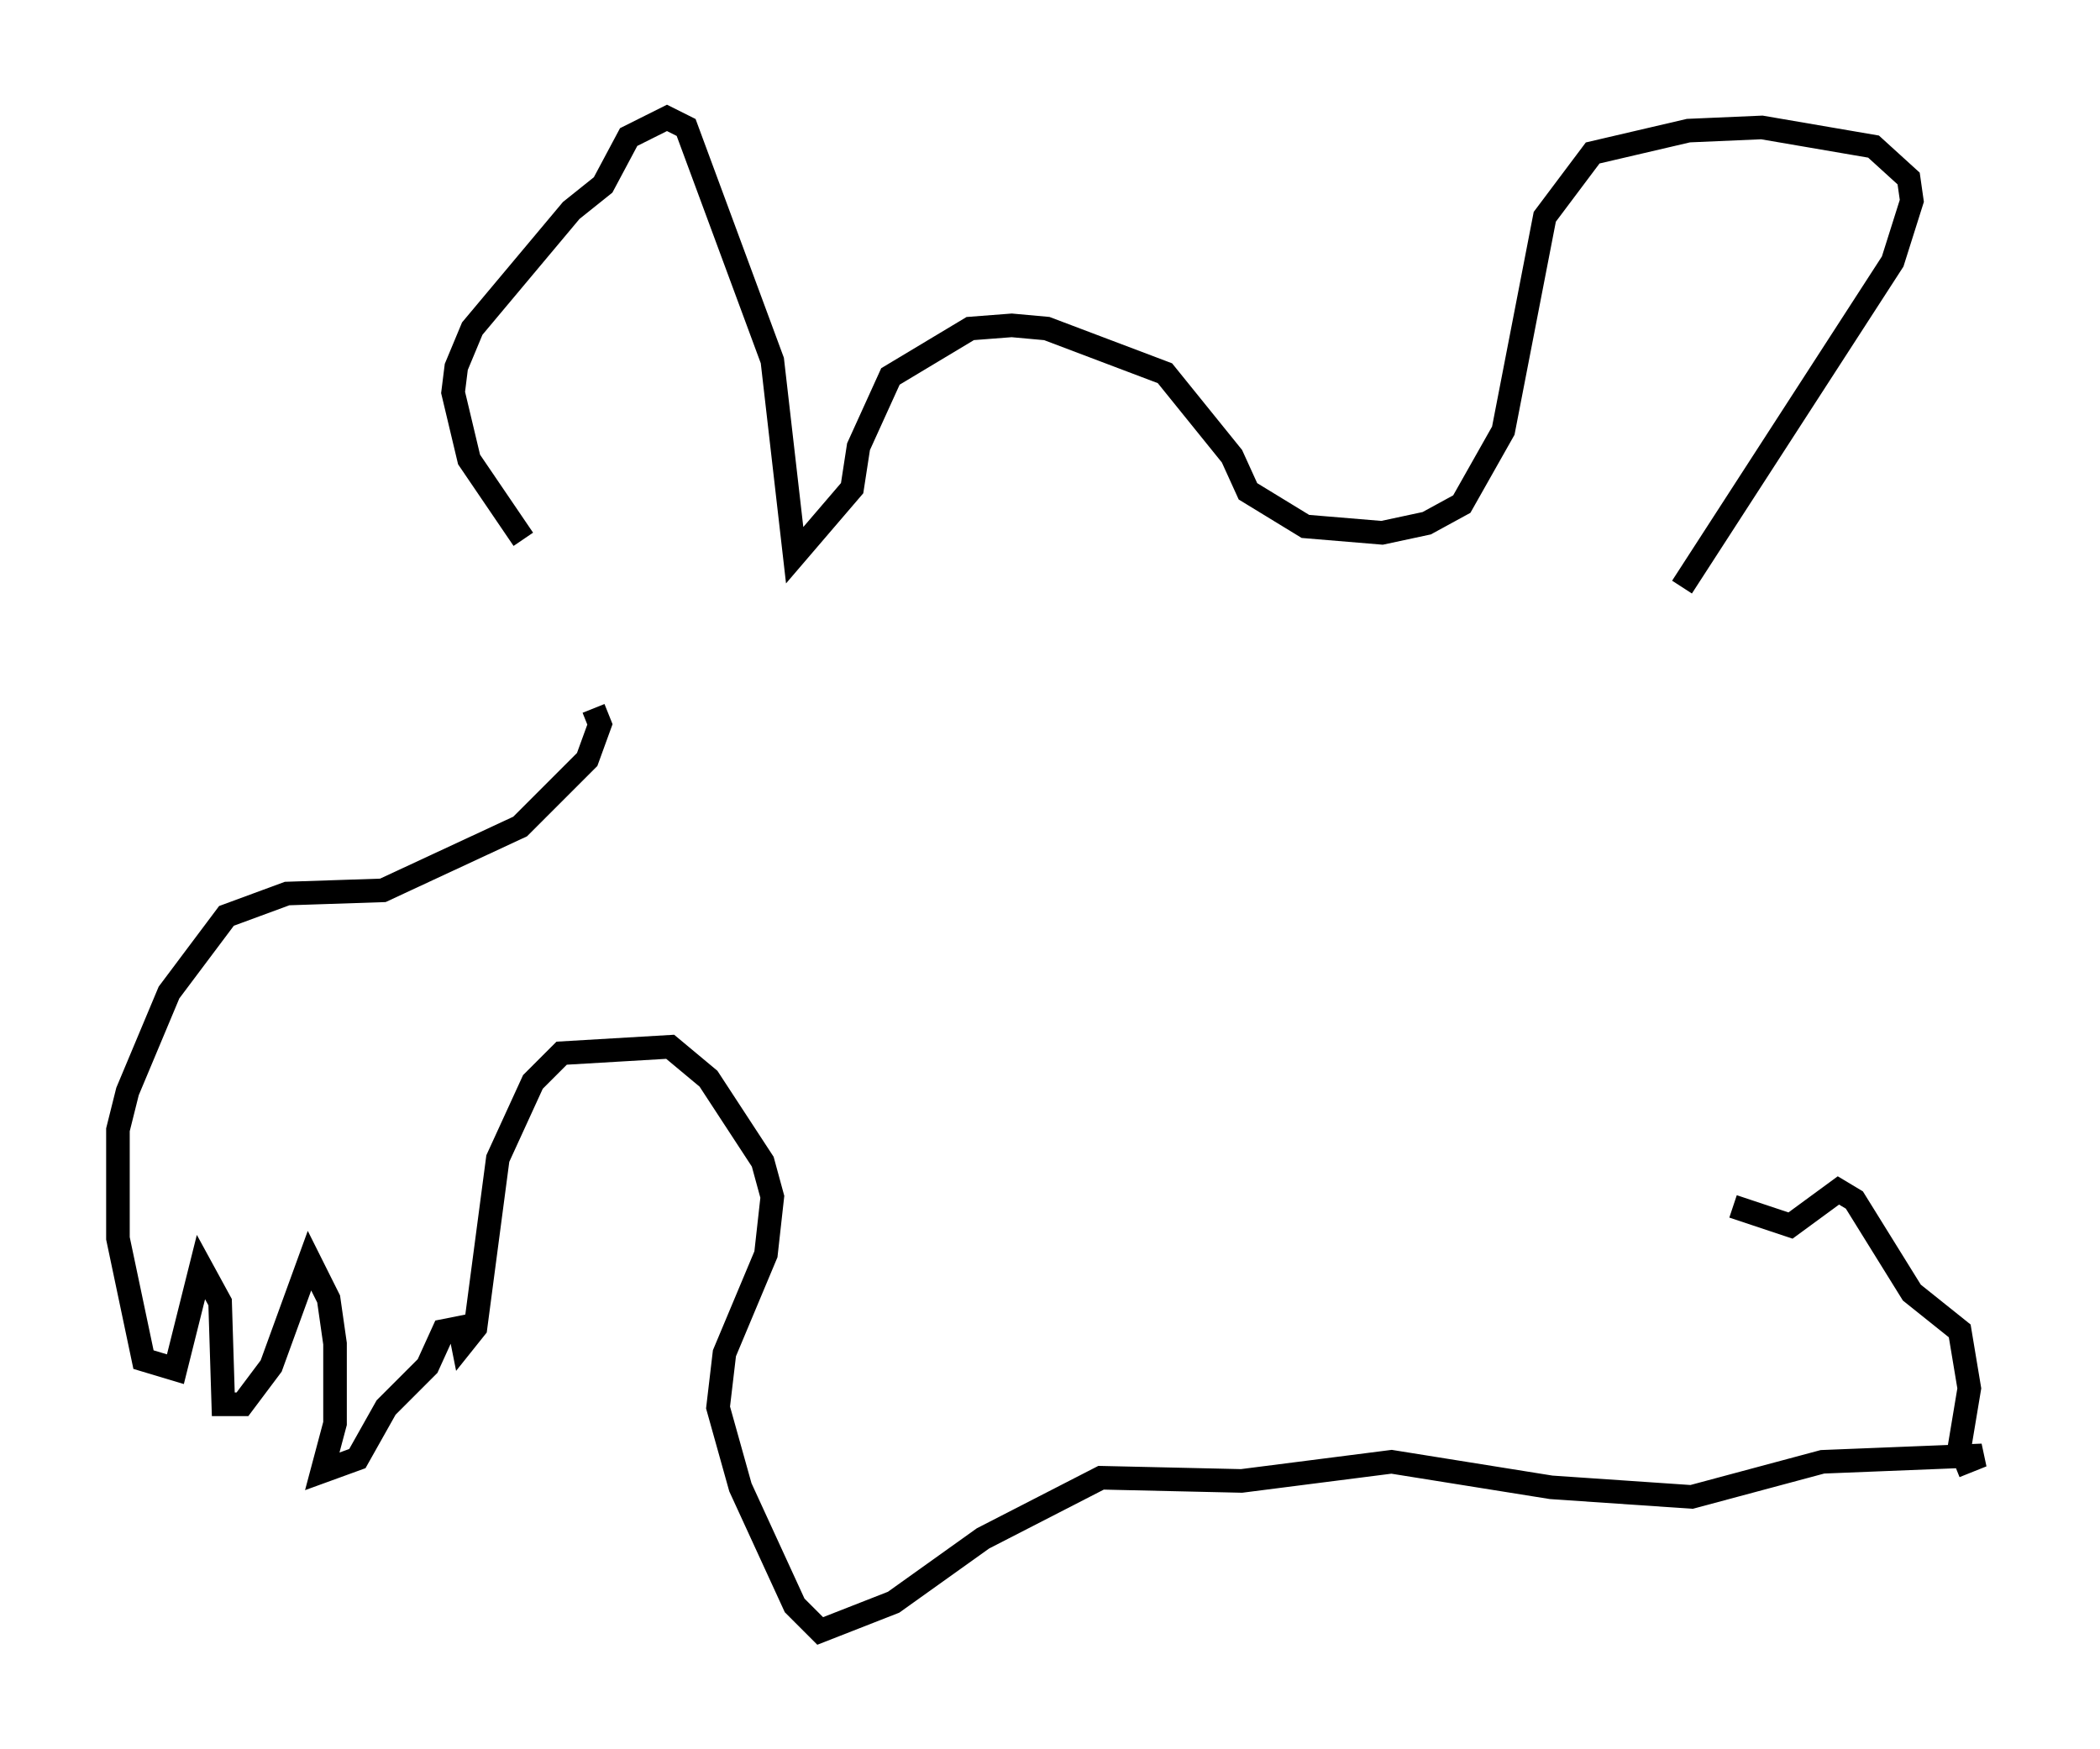 <?xml version="1.0" encoding="utf-8" ?>
<svg baseProfile="full" height="74.14" version="1.1" width="89.025" xmlns="http://www.w3.org/2000/svg" xmlns:ev="http://www.w3.org/2001/xml-events" xmlns:xlink="http://www.w3.org/1999/xlink"><defs /><rect fill="white" height="74.14" width="89.025" x="0" y="0" /><path d="M24.756, 29.492 m-2.571, -6.631 l-2.3, -3.383 -0.677, -2.842 l0.135, -1.083 0.677, -1.624 l4.195, -5.007 1.353, -1.083 l1.083, -2.03 1.624, -0.812 l0.812, 0.406 3.654, 9.878 l0.947, 8.254 2.436, -2.842 l0.271, -1.759 1.353, -2.977 l3.383, -2.03 1.759, -0.135 l1.488, 0.135 5.007, 1.894 l2.842, 3.518 0.677, 1.488 l2.436, 1.488 3.248, 0.271 l1.894, -0.406 1.488, -0.812 l1.759, -3.112 1.759, -9.066 l2.03, -2.706 4.059, -0.947 l3.112, -0.135 4.736, 0.812 l1.488, 1.353 0.135, 0.947 l-0.812, 2.571 -8.931, 13.802 m-46.143, 5.142 l0.271, 0.677 -0.541, 1.488 l-2.842, 2.842 -5.819, 2.706 l-4.059, 0.135 -2.571, 0.947 l-2.436, 3.248 -1.759, 4.195 l-0.406, 1.624 0.0, 4.601 l1.083, 5.142 1.353, 0.406 l1.083, -4.33 0.812, 1.488 l0.135, 4.33 0.812, 0.0 l1.218, -1.624 1.624, -4.465 l0.812, 1.624 0.271, 1.894 l0.0, 3.383 -0.541, 2.03 l1.488, -0.541 1.218, -2.165 l1.759, -1.759 0.677, -1.488 l0.677, -0.135 0.135, 0.677 l0.541, -0.677 0.947, -7.172 l1.488, -3.248 1.218, -1.218 l4.601, -0.271 1.624, 1.353 l2.3, 3.518 0.406, 1.488 l-0.271, 2.436 -1.759, 4.195 l-0.271, 2.3 0.947, 3.383 l2.3, 5.007 1.083, 1.083 l3.112, -1.218 3.789, -2.706 l5.007, -2.571 5.954, 0.135 l6.36, -0.812 6.766, 1.083 l5.954, 0.406 5.548, -1.488 l6.766, -0.271 -0.677, 0.271 l-0.271, -0.677 0.406, -2.436 l-0.406, -2.436 -2.03, -1.624 l-2.436, -3.924 -0.677, -0.406 l-2.03, 1.488 -2.436, -0.812 " fill="none" stroke="black" stroke-width="1" /></svg>